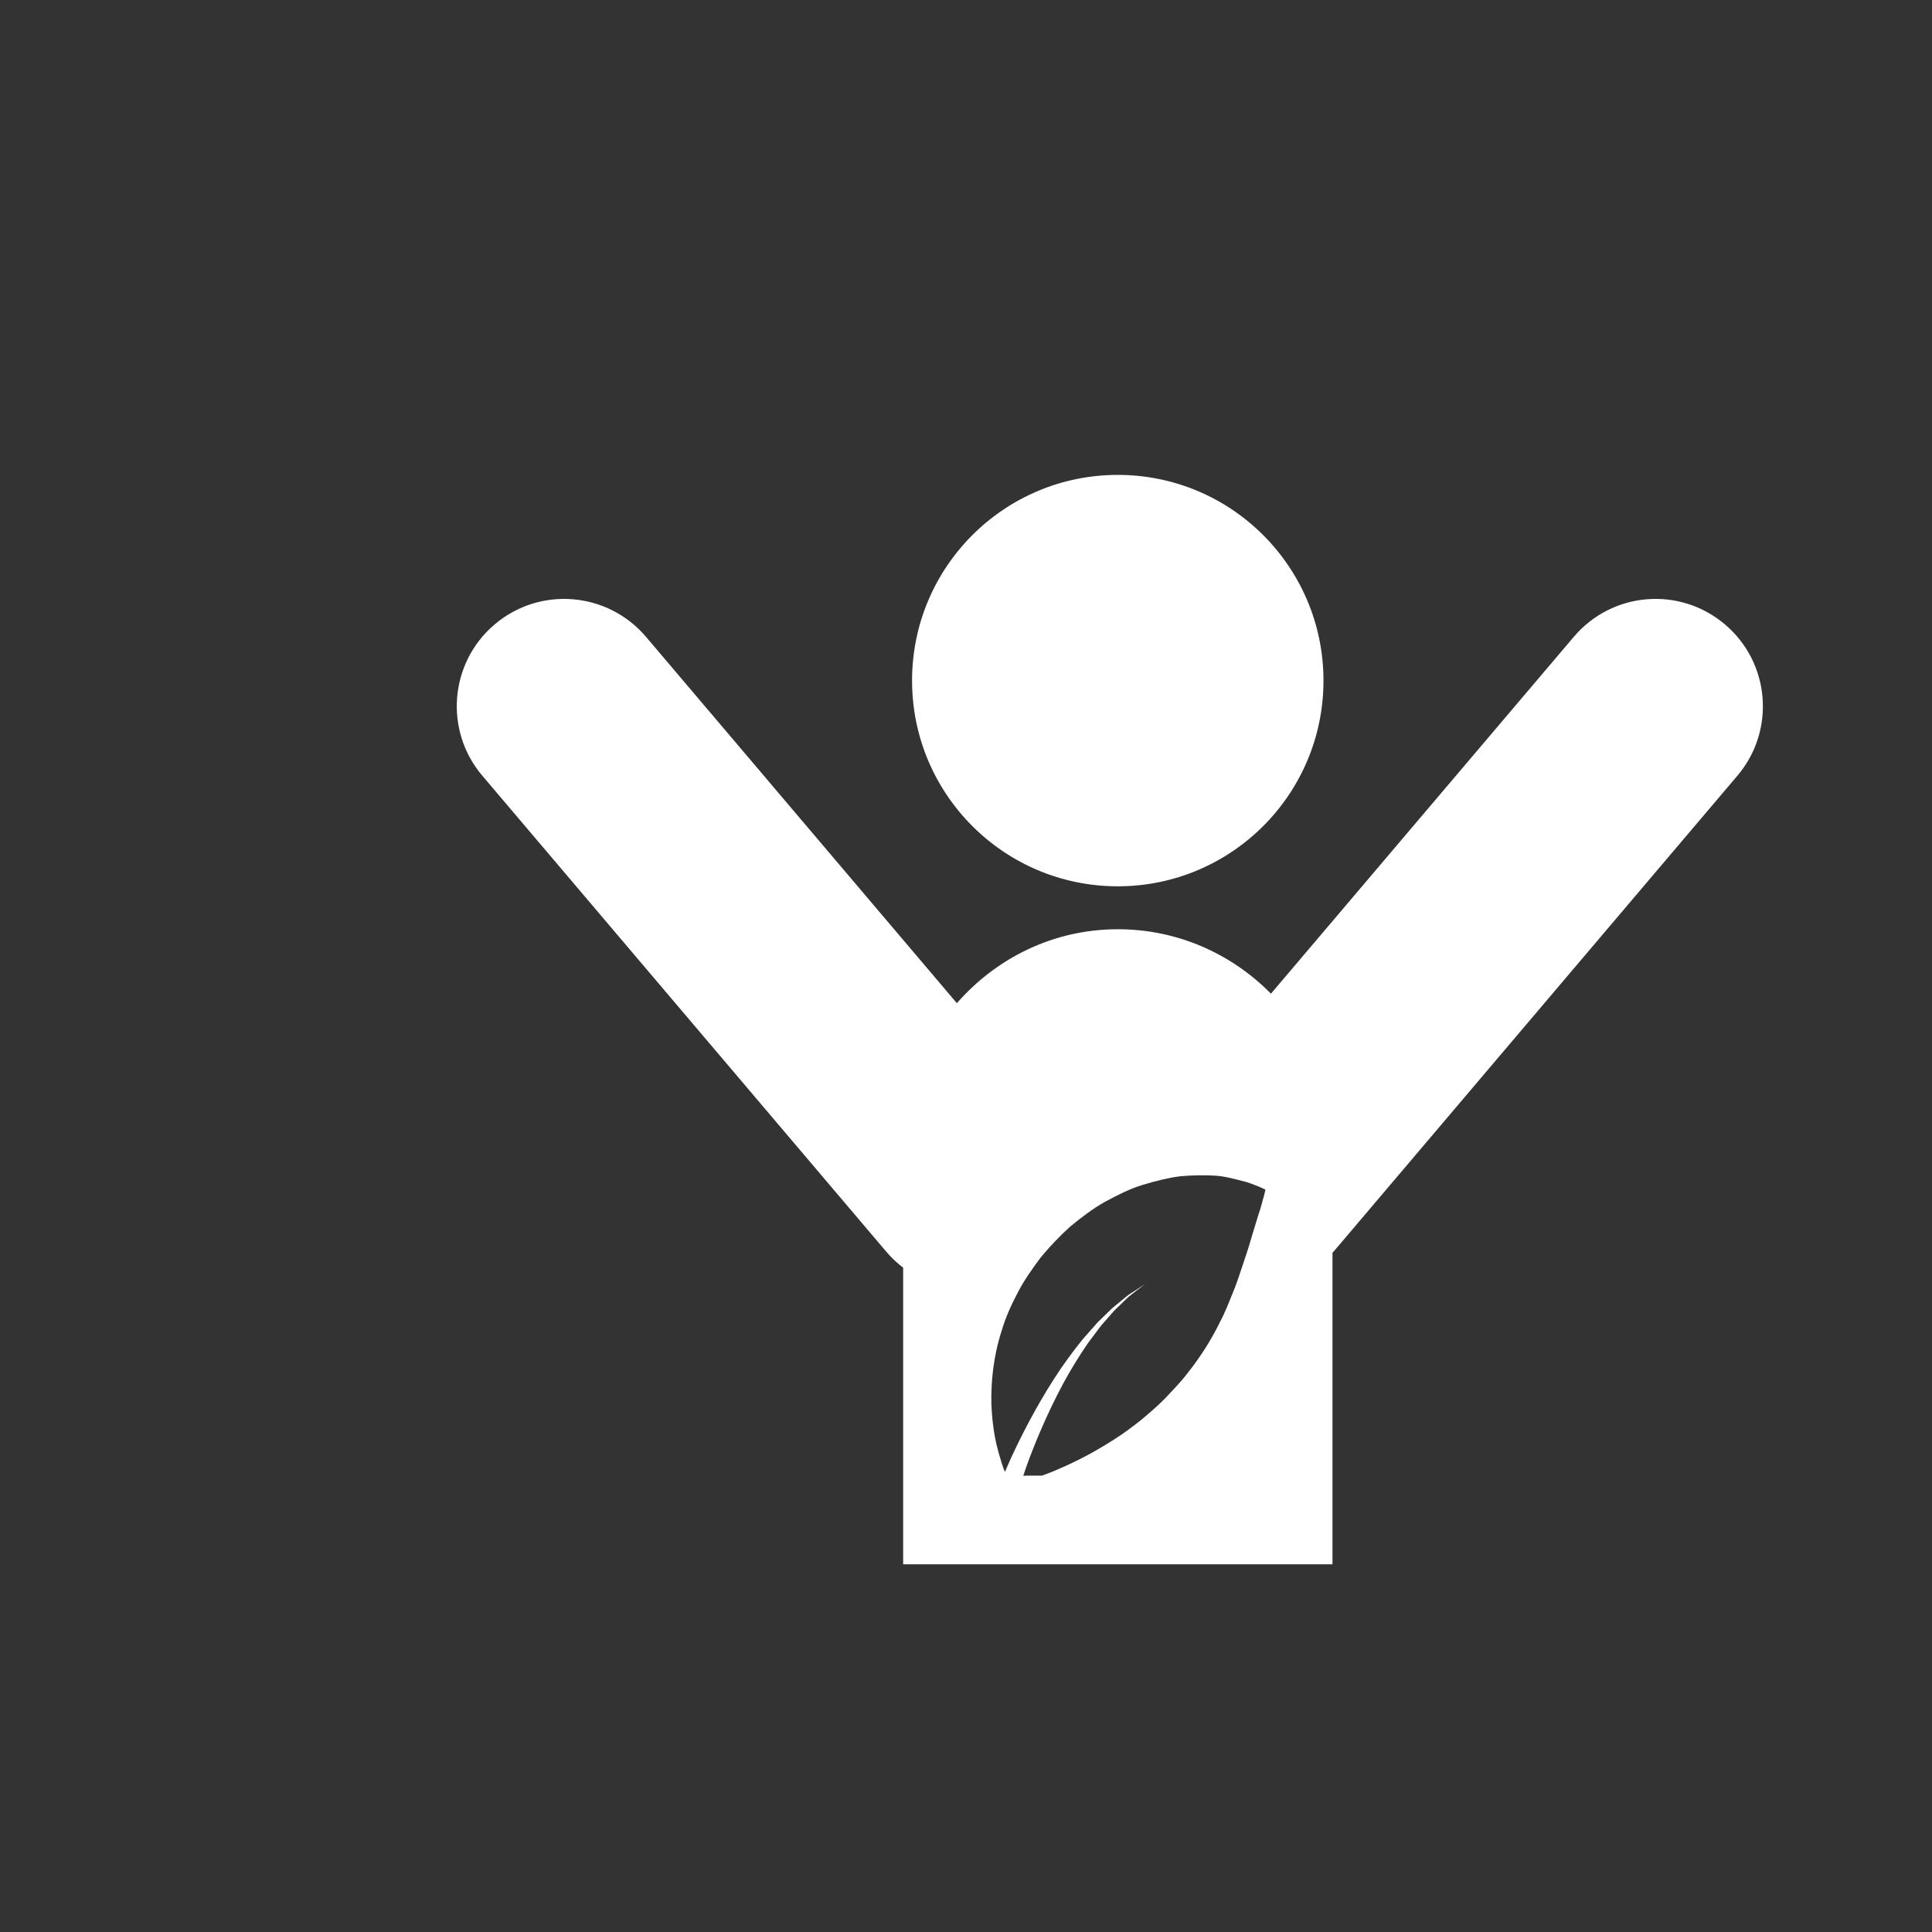 <?xml version="1.0" encoding="iso-8859-1"?>
<!-- Generator: Adobe Illustrator 16.0.0, SVG Export Plug-In . SVG Version: 6.00 Build 0)  -->
<!DOCTYPE svg PUBLIC "-//W3C//DTD SVG 1.1//EN" "http://www.w3.org/Graphics/SVG/1.1/DTD/svg11.dtd">
<svg version="1.1" id="Layer_1" xmlns="http://www.w3.org/2000/svg" xmlns:xlink="http://www.w3.org/1999/xlink" x="0px" y="0px"
	 width="90px" height="90px" viewBox="0 0 36 36" style="enable-background:new 0 0 36 36;" xml:space="preserve">
<rect x="0" y="0" width="36" height="36" fill="#333333" stroke="none"/>
<g>
	<circle style="fill:#fff;" cx="20.828" cy="12.682" r="3.833"/>
	<path style="fill:#fff;" d="M32.143,11.636c-0.844-0.717-2.104-0.612-2.818,0.231l-5.643,6.649
		c-0.727-0.739-1.734-1.201-2.854-1.201c-1.201,0-2.266,0.54-2.998,1.378l-5.793-6.827c-0.717-0.842-1.977-0.946-2.82-0.231
		c-0.842,0.715-0.945,1.977-0.23,2.819l7.529,8.871c0.094,0.112,0.201,0.21,0.313,0.296v5.527h8v-5.807
		c0.006-0.006,0.012-0.01,0.018-0.016l7.527-8.871C33.088,13.613,32.986,12.351,32.143,11.636z M23.549,22.297
		c-0.025,0.075-0.051,0.202-0.096,0.324c-0.037,0.122-0.082,0.271-0.135,0.442c-0.047,0.166-0.102,0.336-0.16,0.504
		c-0.057,0.172-0.117,0.358-0.188,0.527c-0.07,0.17-0.141,0.359-0.229,0.522c-0.166,0.345-0.375,0.673-0.623,0.983
		c-0.121,0.16-0.262,0.302-0.402,0.451c-0.141,0.146-0.299,0.279-0.457,0.412c-0.16,0.127-0.326,0.251-0.5,0.361
		c-0.174,0.109-0.346,0.214-0.52,0.305c-0.174,0.092-0.346,0.173-0.506,0.242c-0.109,0.05-0.217,0.09-0.316,0.126l-0.35,0.001
		c0.02-0.059,0.041-0.121,0.064-0.186c0.154-0.427,0.389-0.989,0.676-1.523c0.143-0.268,0.305-0.525,0.465-0.761
		c0.086-0.113,0.168-0.223,0.246-0.327c0.086-0.099,0.168-0.193,0.244-0.278c0.082-0.079,0.156-0.152,0.223-0.216
		c0.066-0.067,0.135-0.11,0.186-0.153c0.107-0.081,0.168-0.128,0.168-0.128s-0.064,0.042-0.176,0.116
		c-0.057,0.038-0.129,0.076-0.199,0.138c-0.072,0.06-0.154,0.126-0.244,0.201c-0.084,0.081-0.174,0.169-0.268,0.261
		c-0.088,0.1-0.182,0.205-0.277,0.314c-0.182,0.226-0.367,0.475-0.533,0.736c-0.336,0.521-0.619,1.075-0.813,1.499
		c-0.037,0.086-0.072,0.165-0.104,0.238c-0.021-0.053-0.045-0.113-0.063-0.177c-0.041-0.134-0.092-0.301-0.125-0.483
		c-0.033-0.184-0.055-0.383-0.064-0.599c-0.01-0.426,0.039-0.906,0.193-1.377c0.07-0.238,0.174-0.472,0.295-0.7
		c0.117-0.229,0.271-0.447,0.428-0.657c0.17-0.207,0.355-0.401,0.551-0.578c0.209-0.173,0.418-0.332,0.648-0.462
		c0.236-0.126,0.459-0.242,0.703-0.316c0.246-0.074,0.475-0.132,0.701-0.161c0.232-0.02,0.447-0.023,0.635-0.012
		c0.188,0.008,0.375,0.064,0.512,0.097c0.137,0.03,0.252,0.085,0.326,0.111c0.072,0.03,0.115,0.054,0.115,0.054
		S23.57,22.213,23.549,22.297z"/>
</g>
</svg>
